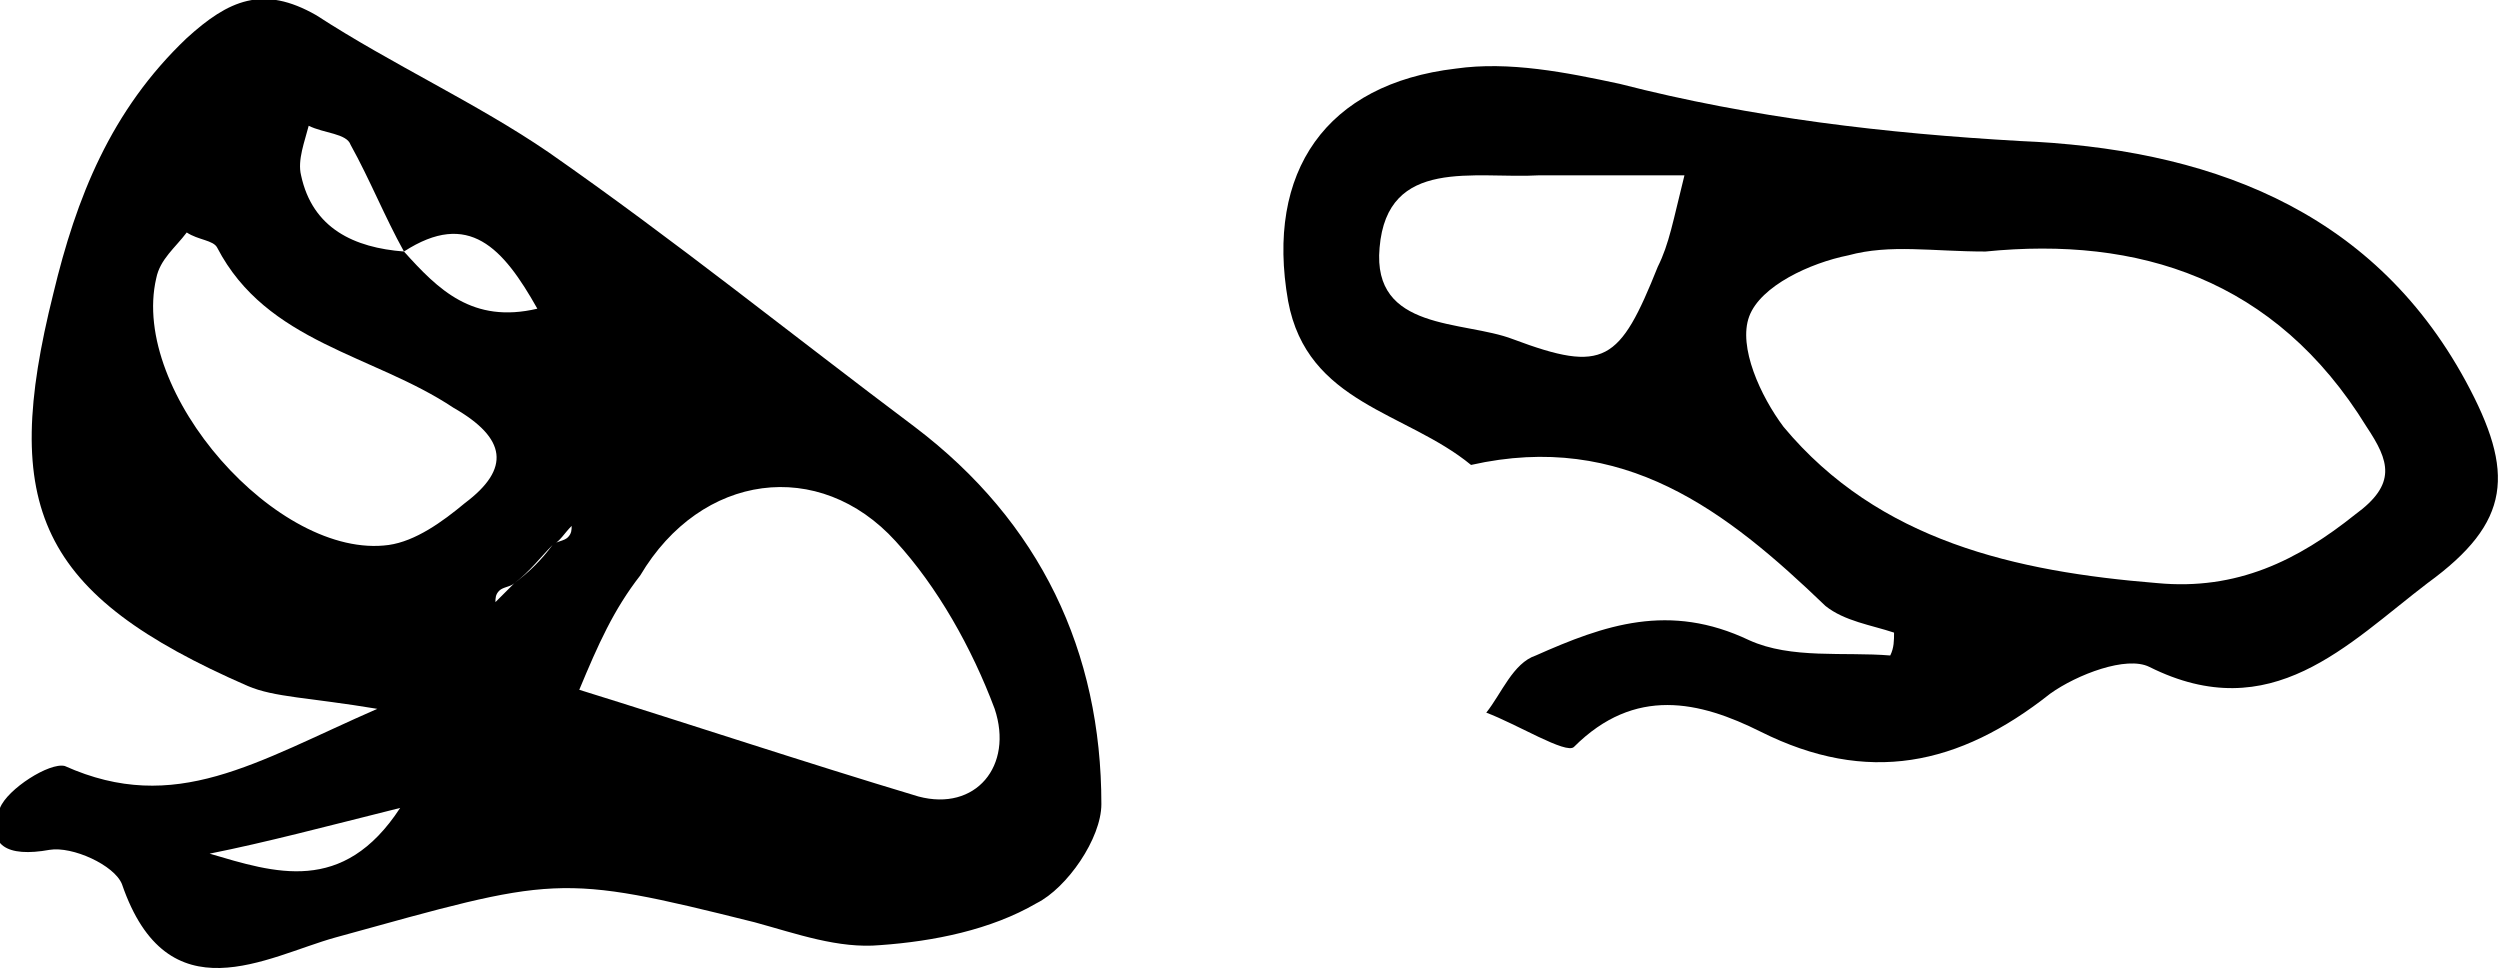 <?xml version="1.0" encoding="utf-8"?>
<!-- Generator: Adobe Illustrator 18.0.0, SVG Export Plug-In . SVG Version: 6.00 Build 0)  -->
<!DOCTYPE svg PUBLIC "-//W3C//DTD SVG 1.1//EN" "http://www.w3.org/Graphics/SVG/1.1/DTD/svg11.dtd">
<svg version="1.1" id="Layer_1" xmlns="http://www.w3.org/2000/svg" xmlns:xlink="http://www.w3.org/1999/xlink" x="0px" y="0px"
	 viewBox="0 0 65.6 25.5" enable-background="new 0 0 65.6 25.5" xml:space="preserve">
<g>
	<path d="M9.9,18.6c-1.8-0.3-2.7-0.3-3.4-0.6C1,15.6,0,13.3,1.4,7.7C2,5.2,2.9,2.9,4.9,1c1.1-1,2-1.4,3.4-0.6c2,1.3,4.2,2.3,6.1,3.6
		c3.3,2.3,6.4,4.8,9.6,7.2c3.3,2.5,4.9,5.9,4.9,9.9c0,0.9-0.9,2.2-1.7,2.6c-1.2,0.7-2.7,1-4.1,1.1c-1.1,0.1-2.2-0.3-3.3-0.6
		c-5.2-1.3-5.2-1.2-11,0.4c-1.8,0.5-4.4,2.1-5.6-1.4c-0.2-0.5-1.3-1-1.9-0.9c-1.1,0.2-1.7-0.1-1.3-1.1c0.2-0.5,1.3-1.2,1.7-1.1
		C4.6,21.4,6.7,20,9.9,18.6z M14.5,14.3c-0.3,0.3-0.6,0.7-1,1c-0.1,0.1-0.3,0.1-0.4,0.2c-0.1,0.1-0.1,0.2-0.1,0.3
		c0.2-0.2,0.3-0.3,0.5-0.5C13.9,15,14.2,14.7,14.5,14.3c0.1-0.1,0.3-0.1,0.4-0.2c0.1-0.1,0.1-0.2,0.1-0.3
		C14.8,14,14.7,14.2,14.5,14.3z M10.6,6.6c0.9,1,1.8,1.9,3.5,1.5C13.2,6.5,12.3,5.5,10.6,6.6c-0.5-0.9-0.9-1.9-1.4-2.8
		C9.1,3.5,8.5,3.5,8.1,3.3C8,3.7,7.8,4.2,7.9,4.6C8.2,6,9.3,6.5,10.6,6.6z M15.2,18.1c2.9,0.9,5.9,1.9,8.9,2.8
		c1.5,0.4,2.5-0.8,2-2.3c-0.6-1.6-1.5-3.2-2.6-4.4c-2-2.2-5.1-1.8-6.7,0.9C16.1,16,15.7,16.9,15.2,18.1z M4.9,6.1
		C4.6,6.5,4.2,6.8,4.1,7.3c-0.7,3,3.2,7.4,6.1,7c0.7-0.1,1.4-0.6,2-1.1c1.2-0.9,1.1-1.7-0.3-2.5C9.8,9.3,7,9,5.7,6.5
		C5.6,6.3,5.2,6.3,4.9,6.1z M5.5,22.4c1.7,0.5,3.5,1.1,5-1.2C8.5,21.7,7,22.1,5.5,22.4z"/>
	<path d="M49.7,16.6c-0.6-0.2-1.3-0.3-1.8-0.7c-2.6-2.5-5.3-4.6-9.3-3.7c-1.7-1.4-4.3-1.6-4.8-4.3c-0.6-3.4,1-5.7,4.4-6.1
		c1.4-0.2,2.9,0.1,4.3,0.4C46,3.1,49.5,3.5,53,3.7c4.8,0.2,9.2,1.7,11.7,6.3c1.3,2.4,1.2,3.7-1,5.3c-2.1,1.6-4.1,3.8-7.3,2.2
		c-0.6-0.3-1.9,0.2-2.6,0.7c-2.4,1.9-4.8,2.4-7.6,1c-1.6-0.8-3.3-1.2-4.9,0.4c-0.2,0.2-1.5-0.6-2.3-0.9c0.4-0.5,0.7-1.3,1.3-1.5
		c1.8-0.8,3.5-1.4,5.6-0.4c1.1,0.5,2.5,0.3,3.7,0.4C49.7,17,49.7,16.8,49.7,16.6z M52.1,6.6c-1.4,0-2.5-0.2-3.6,0.1
		c-1,0.2-2.3,0.8-2.6,1.6c-0.3,0.8,0.3,2.1,0.9,2.9c2.5,3,6.1,3.8,9.8,4.1c2.1,0.2,3.7-0.6,5.2-1.8c1.1-0.8,0.9-1.4,0.3-2.3
		C59.7,7.3,56.1,6.2,52.1,6.6z M44.2,4.6c-1.6,0-2.7,0-3.8,0c-1.7,0.1-4-0.5-4.2,1.9c-0.2,2.2,2.2,1.9,3.5,2.4
		c2.4,0.9,2.8,0.6,3.8-1.9C43.8,6.4,43.9,5.8,44.2,4.6z"/>
</g>
</svg>
